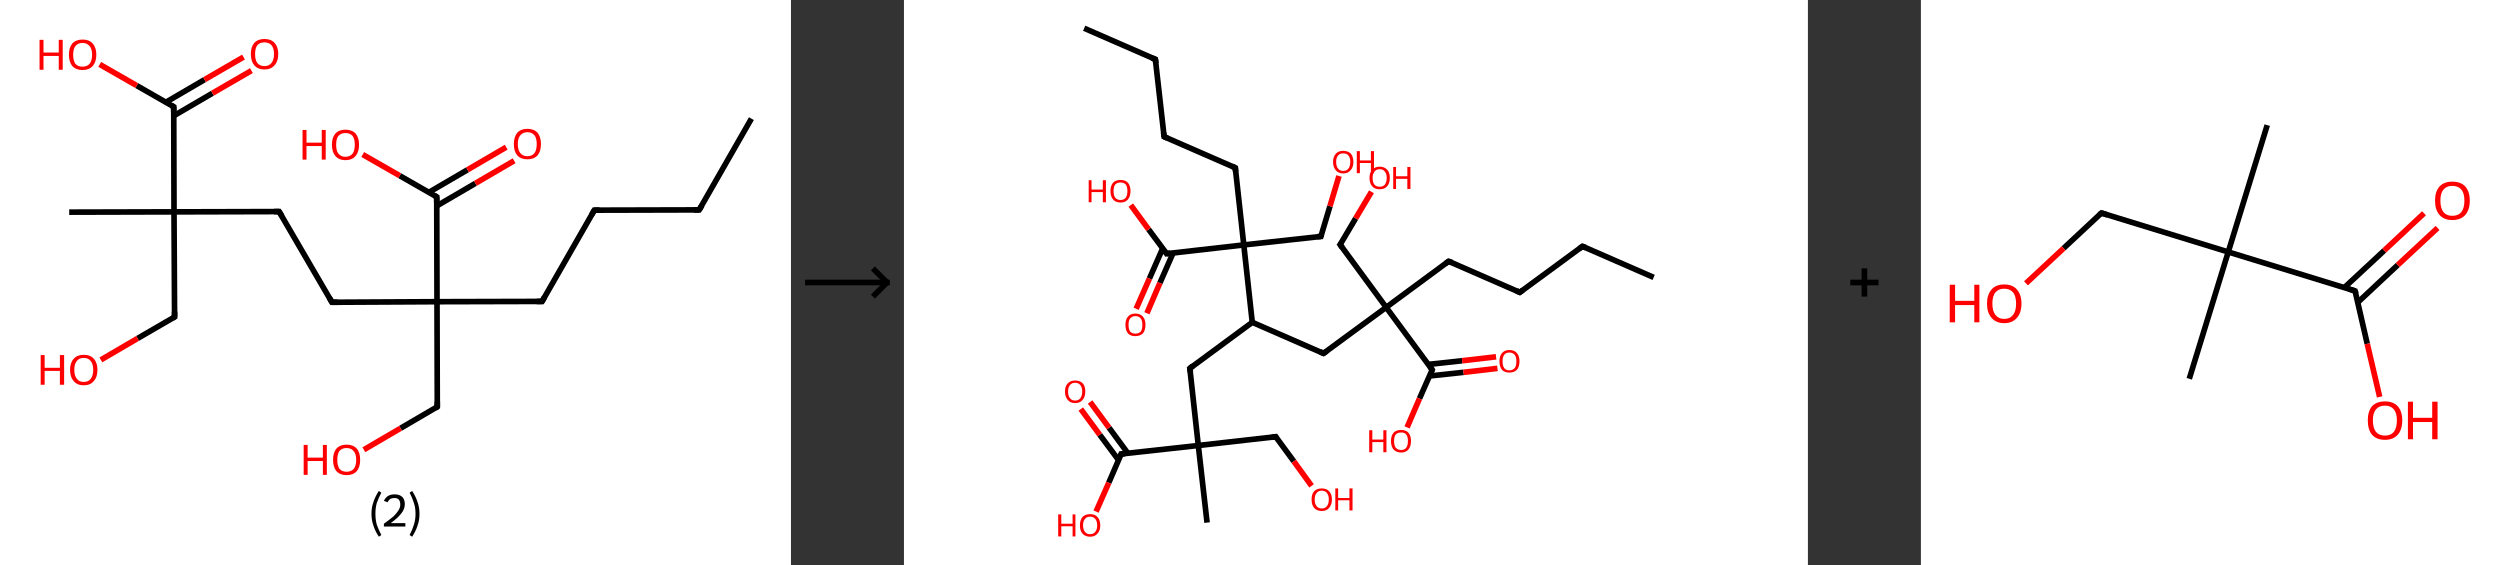 <?xml version='1.0' encoding='ASCII' standalone='yes'?>
<svg xmlns="http://www.w3.org/2000/svg" xmlns:xlink="http://www.w3.org/1999/xlink" version="1.1" width="885.0px" viewBox="0 0 885.0 200.0" height="200.0px">
  <rect x="0" y="0" width="885.0" height="200.0" fill="#333333" stroke="none"/>
  <g>
    <g transform="translate(0, 0) scale(1 1) "><!-- END OF HEADER -->
<rect style="opacity:1.0;fill:#FFFFFF;stroke:none" width="280.0" height="200.0" x="0.0" y="0.0"> </rect>
<path class="bond-0 atom-0 atom-1" d="M 266.0,42.0 L 247.5,74.3" style="fill:none;fill-rule:evenodd;stroke:#000000;stroke-width:2.0px;stroke-linecap:butt;stroke-linejoin:miter;stroke-opacity:1"/>
<path class="bond-1 atom-1 atom-2" d="M 247.5,74.3 L 210.4,74.4" style="fill:none;fill-rule:evenodd;stroke:#000000;stroke-width:2.0px;stroke-linecap:butt;stroke-linejoin:miter;stroke-opacity:1"/>
<path class="bond-2 atom-2 atom-3" d="M 210.4,74.4 L 191.9,106.7" style="fill:none;fill-rule:evenodd;stroke:#000000;stroke-width:2.0px;stroke-linecap:butt;stroke-linejoin:miter;stroke-opacity:1"/>
<path class="bond-3 atom-3 atom-4" d="M 191.9,106.7 L 154.7,106.8" style="fill:none;fill-rule:evenodd;stroke:#000000;stroke-width:2.0px;stroke-linecap:butt;stroke-linejoin:miter;stroke-opacity:1"/>
<path class="bond-4 atom-4 atom-5" d="M 154.7,106.8 L 154.8,144.0" style="fill:none;fill-rule:evenodd;stroke:#000000;stroke-width:2.0px;stroke-linecap:butt;stroke-linejoin:miter;stroke-opacity:1"/>
<path class="bond-5 atom-5 atom-6" d="M 154.8,144.0 L 141.8,151.6" style="fill:none;fill-rule:evenodd;stroke:#000000;stroke-width:2.0px;stroke-linecap:butt;stroke-linejoin:miter;stroke-opacity:1"/>
<path class="bond-5 atom-5 atom-6" d="M 141.8,151.6 L 128.8,159.2" style="fill:none;fill-rule:evenodd;stroke:#FF0000;stroke-width:2.0px;stroke-linecap:butt;stroke-linejoin:miter;stroke-opacity:1"/>
<path class="bond-6 atom-4 atom-7" d="M 154.7,106.8 L 117.5,107.0" style="fill:none;fill-rule:evenodd;stroke:#000000;stroke-width:2.0px;stroke-linecap:butt;stroke-linejoin:miter;stroke-opacity:1"/>
<path class="bond-7 atom-7 atom-8" d="M 117.5,107.0 L 98.8,74.9" style="fill:none;fill-rule:evenodd;stroke:#000000;stroke-width:2.0px;stroke-linecap:butt;stroke-linejoin:miter;stroke-opacity:1"/>
<path class="bond-8 atom-8 atom-9" d="M 98.8,74.9 L 61.6,75.0" style="fill:none;fill-rule:evenodd;stroke:#000000;stroke-width:2.0px;stroke-linecap:butt;stroke-linejoin:miter;stroke-opacity:1"/>
<path class="bond-9 atom-9 atom-10" d="M 61.6,75.0 L 24.5,75.1" style="fill:none;fill-rule:evenodd;stroke:#000000;stroke-width:2.0px;stroke-linecap:butt;stroke-linejoin:miter;stroke-opacity:1"/>
<path class="bond-10 atom-9 atom-11" d="M 61.6,75.0 L 61.8,112.2" style="fill:none;fill-rule:evenodd;stroke:#000000;stroke-width:2.0px;stroke-linecap:butt;stroke-linejoin:miter;stroke-opacity:1"/>
<path class="bond-11 atom-11 atom-12" d="M 61.8,112.2 L 48.7,119.8" style="fill:none;fill-rule:evenodd;stroke:#000000;stroke-width:2.0px;stroke-linecap:butt;stroke-linejoin:miter;stroke-opacity:1"/>
<path class="bond-11 atom-11 atom-12" d="M 48.7,119.8 L 35.7,127.4" style="fill:none;fill-rule:evenodd;stroke:#FF0000;stroke-width:2.0px;stroke-linecap:butt;stroke-linejoin:miter;stroke-opacity:1"/>
<path class="bond-12 atom-9 atom-13" d="M 61.6,75.0 L 61.5,37.8" style="fill:none;fill-rule:evenodd;stroke:#000000;stroke-width:2.0px;stroke-linecap:butt;stroke-linejoin:miter;stroke-opacity:1"/>
<path class="bond-13 atom-13 atom-14" d="M 61.5,41.0 L 75.2,33.0" style="fill:none;fill-rule:evenodd;stroke:#000000;stroke-width:2.0px;stroke-linecap:butt;stroke-linejoin:miter;stroke-opacity:1"/>
<path class="bond-13 atom-13 atom-14" d="M 75.2,33.0 L 89.0,25.0" style="fill:none;fill-rule:evenodd;stroke:#FF0000;stroke-width:2.0px;stroke-linecap:butt;stroke-linejoin:miter;stroke-opacity:1"/>
<path class="bond-13 atom-13 atom-14" d="M 58.7,36.2 L 72.4,28.2" style="fill:none;fill-rule:evenodd;stroke:#000000;stroke-width:2.0px;stroke-linecap:butt;stroke-linejoin:miter;stroke-opacity:1"/>
<path class="bond-13 atom-13 atom-14" d="M 72.4,28.2 L 86.2,20.2" style="fill:none;fill-rule:evenodd;stroke:#FF0000;stroke-width:2.0px;stroke-linecap:butt;stroke-linejoin:miter;stroke-opacity:1"/>
<path class="bond-14 atom-13 atom-15" d="M 61.5,37.8 L 48.4,30.3" style="fill:none;fill-rule:evenodd;stroke:#000000;stroke-width:2.0px;stroke-linecap:butt;stroke-linejoin:miter;stroke-opacity:1"/>
<path class="bond-14 atom-13 atom-15" d="M 48.4,30.3 L 35.3,22.8" style="fill:none;fill-rule:evenodd;stroke:#FF0000;stroke-width:2.0px;stroke-linecap:butt;stroke-linejoin:miter;stroke-opacity:1"/>
<path class="bond-15 atom-4 atom-16" d="M 154.7,106.8 L 154.6,69.7" style="fill:none;fill-rule:evenodd;stroke:#000000;stroke-width:2.0px;stroke-linecap:butt;stroke-linejoin:miter;stroke-opacity:1"/>
<path class="bond-16 atom-16 atom-17" d="M 154.6,72.9 L 168.3,64.9" style="fill:none;fill-rule:evenodd;stroke:#000000;stroke-width:2.0px;stroke-linecap:butt;stroke-linejoin:miter;stroke-opacity:1"/>
<path class="bond-16 atom-16 atom-17" d="M 168.3,64.9 L 182.0,56.9" style="fill:none;fill-rule:evenodd;stroke:#FF0000;stroke-width:2.0px;stroke-linecap:butt;stroke-linejoin:miter;stroke-opacity:1"/>
<path class="bond-16 atom-16 atom-17" d="M 151.8,68.1 L 165.5,60.1" style="fill:none;fill-rule:evenodd;stroke:#000000;stroke-width:2.0px;stroke-linecap:butt;stroke-linejoin:miter;stroke-opacity:1"/>
<path class="bond-16 atom-16 atom-17" d="M 165.5,60.1 L 179.2,52.1" style="fill:none;fill-rule:evenodd;stroke:#FF0000;stroke-width:2.0px;stroke-linecap:butt;stroke-linejoin:miter;stroke-opacity:1"/>
<path class="bond-17 atom-16 atom-18" d="M 154.6,69.7 L 141.5,62.2" style="fill:none;fill-rule:evenodd;stroke:#000000;stroke-width:2.0px;stroke-linecap:butt;stroke-linejoin:miter;stroke-opacity:1"/>
<path class="bond-17 atom-16 atom-18" d="M 141.5,62.2 L 128.4,54.7" style="fill:none;fill-rule:evenodd;stroke:#FF0000;stroke-width:2.0px;stroke-linecap:butt;stroke-linejoin:miter;stroke-opacity:1"/>
<path d="M 248.5,72.7 L 247.5,74.3 L 245.7,74.3" style="fill:none;stroke:#000000;stroke-width:2.0px;stroke-linecap:butt;stroke-linejoin:miter;stroke-opacity:1;"/>
<path d="M 212.2,74.4 L 210.4,74.4 L 209.4,76.1" style="fill:none;stroke:#000000;stroke-width:2.0px;stroke-linecap:butt;stroke-linejoin:miter;stroke-opacity:1;"/>
<path d="M 192.8,105.1 L 191.9,106.7 L 190.0,106.7" style="fill:none;stroke:#000000;stroke-width:2.0px;stroke-linecap:butt;stroke-linejoin:miter;stroke-opacity:1;"/>
<path d="M 154.8,142.2 L 154.8,144.0 L 154.2,144.4" style="fill:none;stroke:#000000;stroke-width:2.0px;stroke-linecap:butt;stroke-linejoin:miter;stroke-opacity:1;"/>
<path d="M 119.4,107.0 L 117.5,107.0 L 116.6,105.4" style="fill:none;stroke:#000000;stroke-width:2.0px;stroke-linecap:butt;stroke-linejoin:miter;stroke-opacity:1;"/>
<path d="M 99.8,76.5 L 98.8,74.9 L 97.0,74.9" style="fill:none;stroke:#000000;stroke-width:2.0px;stroke-linecap:butt;stroke-linejoin:miter;stroke-opacity:1;"/>
<path d="M 61.8,110.3 L 61.8,112.2 L 61.1,112.6" style="fill:none;stroke:#000000;stroke-width:2.0px;stroke-linecap:butt;stroke-linejoin:miter;stroke-opacity:1;"/>
<path d="M 61.5,39.7 L 61.5,37.8 L 60.8,37.4" style="fill:none;stroke:#000000;stroke-width:2.0px;stroke-linecap:butt;stroke-linejoin:miter;stroke-opacity:1;"/>
<path d="M 154.6,71.5 L 154.6,69.7 L 153.9,69.3" style="fill:none;stroke:#000000;stroke-width:2.0px;stroke-linecap:butt;stroke-linejoin:miter;stroke-opacity:1;"/>
<path class="atom-6" d="M 107.5 157.5 L 108.9 157.5 L 108.9 162.0 L 114.3 162.0 L 114.3 157.5 L 115.7 157.5 L 115.7 168.1 L 114.3 168.1 L 114.3 163.2 L 108.9 163.2 L 108.9 168.1 L 107.5 168.1 L 107.5 157.5 " fill="#FF0000"/>
<path class="atom-6" d="M 117.9 162.8 Q 117.9 160.2, 119.1 158.8 Q 120.4 157.4, 122.7 157.4 Q 125.0 157.4, 126.3 158.8 Q 127.5 160.2, 127.5 162.8 Q 127.5 165.3, 126.3 166.8 Q 125.0 168.2, 122.7 168.2 Q 120.4 168.2, 119.1 166.8 Q 117.9 165.3, 117.9 162.8 M 122.7 167.0 Q 124.3 167.0, 125.2 166.0 Q 126.1 164.9, 126.1 162.8 Q 126.1 160.7, 125.2 159.7 Q 124.3 158.6, 122.7 158.6 Q 121.1 158.6, 120.2 159.6 Q 119.4 160.7, 119.4 162.8 Q 119.4 164.9, 120.2 166.0 Q 121.1 167.0, 122.7 167.0 " fill="#FF0000"/>
<path class="atom-12" d="M 14.4 125.7 L 15.8 125.7 L 15.8 130.2 L 21.2 130.2 L 21.2 125.7 L 22.7 125.7 L 22.7 136.2 L 21.2 136.2 L 21.2 131.3 L 15.8 131.3 L 15.8 136.2 L 14.4 136.2 L 14.4 125.7 " fill="#FF0000"/>
<path class="atom-12" d="M 24.8 130.9 Q 24.8 128.4, 26.1 127.0 Q 27.3 125.6, 29.6 125.6 Q 32.0 125.6, 33.2 127.0 Q 34.5 128.4, 34.5 130.9 Q 34.5 133.5, 33.2 134.9 Q 32.0 136.4, 29.6 136.4 Q 27.3 136.4, 26.1 134.9 Q 24.8 133.5, 24.8 130.9 M 29.6 135.2 Q 31.3 135.2, 32.1 134.1 Q 33.0 133.0, 33.0 130.9 Q 33.0 128.8, 32.1 127.8 Q 31.3 126.7, 29.6 126.7 Q 28.0 126.7, 27.2 127.8 Q 26.3 128.8, 26.3 130.9 Q 26.3 133.0, 27.2 134.1 Q 28.0 135.2, 29.6 135.2 " fill="#FF0000"/>
<path class="atom-14" d="M 88.8 19.1 Q 88.8 16.6, 90.0 15.2 Q 91.3 13.8, 93.6 13.8 Q 96.0 13.8, 97.2 15.2 Q 98.5 16.6, 98.5 19.1 Q 98.5 21.7, 97.2 23.1 Q 95.9 24.6, 93.6 24.6 Q 91.3 24.6, 90.0 23.1 Q 88.8 21.7, 88.8 19.1 M 93.6 23.4 Q 95.2 23.4, 96.1 22.3 Q 97.0 21.2, 97.0 19.1 Q 97.0 17.1, 96.1 16.0 Q 95.2 15.0, 93.6 15.0 Q 92.0 15.0, 91.1 16.0 Q 90.3 17.1, 90.3 19.1 Q 90.3 21.3, 91.1 22.3 Q 92.0 23.4, 93.6 23.4 " fill="#FF0000"/>
<path class="atom-15" d="M 14.0 14.1 L 15.4 14.1 L 15.4 18.6 L 20.8 18.6 L 20.8 14.1 L 22.2 14.1 L 22.2 24.7 L 20.8 24.7 L 20.8 19.8 L 15.4 19.8 L 15.4 24.7 L 14.0 24.7 L 14.0 14.1 " fill="#FF0000"/>
<path class="atom-15" d="M 24.4 19.4 Q 24.4 16.8, 25.6 15.4 Q 26.9 14.0, 29.2 14.0 Q 31.6 14.0, 32.8 15.4 Q 34.1 16.8, 34.1 19.4 Q 34.1 21.9, 32.8 23.4 Q 31.5 24.8, 29.2 24.8 Q 26.9 24.8, 25.6 23.4 Q 24.4 21.9, 24.4 19.4 M 29.2 23.6 Q 30.8 23.6, 31.7 22.6 Q 32.6 21.5, 32.6 19.4 Q 32.6 17.3, 31.7 16.3 Q 30.8 15.2, 29.2 15.2 Q 27.6 15.2, 26.7 16.3 Q 25.9 17.3, 25.9 19.4 Q 25.9 21.5, 26.7 22.6 Q 27.6 23.6, 29.2 23.6 " fill="#FF0000"/>
<path class="atom-17" d="M 181.9 51.0 Q 181.9 48.5, 183.1 47.0 Q 184.4 45.6, 186.7 45.6 Q 189.0 45.6, 190.3 47.0 Q 191.5 48.5, 191.5 51.0 Q 191.5 53.5, 190.3 55.0 Q 189.0 56.4, 186.7 56.4 Q 184.4 56.4, 183.1 55.0 Q 181.9 53.6, 181.9 51.0 M 186.7 55.3 Q 188.3 55.3, 189.2 54.2 Q 190.0 53.1, 190.0 51.0 Q 190.0 48.9, 189.2 47.9 Q 188.3 46.8, 186.7 46.8 Q 185.1 46.8, 184.2 47.9 Q 183.3 48.9, 183.3 51.0 Q 183.3 53.1, 184.2 54.2 Q 185.1 55.3, 186.7 55.3 " fill="#FF0000"/>
<path class="atom-18" d="M 107.1 46.0 L 108.5 46.0 L 108.5 50.5 L 113.9 50.5 L 113.9 46.0 L 115.3 46.0 L 115.3 56.5 L 113.9 56.5 L 113.9 51.7 L 108.5 51.7 L 108.5 56.5 L 107.1 56.5 L 107.1 46.0 " fill="#FF0000"/>
<path class="atom-18" d="M 117.5 51.2 Q 117.5 48.7, 118.7 47.3 Q 120.0 45.9, 122.3 45.9 Q 124.6 45.9, 125.9 47.3 Q 127.1 48.7, 127.1 51.2 Q 127.1 53.8, 125.9 55.2 Q 124.6 56.7, 122.3 56.7 Q 120.0 56.7, 118.7 55.2 Q 117.5 53.8, 117.5 51.2 M 122.3 55.5 Q 123.9 55.5, 124.8 54.4 Q 125.6 53.3, 125.6 51.2 Q 125.6 49.2, 124.8 48.1 Q 123.9 47.1, 122.3 47.1 Q 120.7 47.1, 119.8 48.1 Q 119.0 49.1, 119.0 51.2 Q 119.0 53.4, 119.8 54.4 Q 120.7 55.5, 122.3 55.5 " fill="#FF0000"/>
<path class="legend" d="M 131.5 181.9 Q 131.5 179.6, 132.2 177.7 Q 132.8 175.8, 134.1 173.8 L 135.0 174.4 Q 134.0 176.3, 133.4 178.0 Q 132.9 179.7, 132.9 181.9 Q 132.9 184.0, 133.4 185.8 Q 134.0 187.5, 135.0 189.4 L 134.1 190.0 Q 132.8 188.0, 132.2 186.1 Q 131.5 184.2, 131.5 181.9 " fill="#000000"/>
<path class="legend" d="M 135.9 177.3 Q 136.4 176.2, 137.3 175.6 Q 138.3 175.0, 139.7 175.0 Q 141.4 175.0, 142.4 175.9 Q 143.3 176.8, 143.3 178.5 Q 143.3 180.2, 142.1 181.7 Q 140.9 183.3, 138.3 185.2 L 143.5 185.2 L 143.5 186.4 L 135.9 186.4 L 135.9 185.4 Q 138.0 183.9, 139.3 182.8 Q 140.5 181.6, 141.1 180.6 Q 141.7 179.6, 141.7 178.6 Q 141.7 177.5, 141.2 176.9 Q 140.7 176.3, 139.7 176.3 Q 138.8 176.3, 138.2 176.6 Q 137.6 177.0, 137.2 177.8 L 135.9 177.3 " fill="#000000"/>
<path class="legend" d="M 148.5 181.9 Q 148.5 184.2, 147.8 186.1 Q 147.2 188.0, 145.9 190.0 L 145.0 189.4 Q 146.0 187.5, 146.5 185.8 Q 147.1 184.0, 147.1 181.9 Q 147.1 179.7, 146.5 178.0 Q 146.0 176.3, 145.0 174.4 L 145.9 173.8 Q 147.2 175.8, 147.8 177.7 Q 148.5 179.6, 148.5 181.9 " fill="#000000"/>
</g>
    <g transform="translate(280.0, 0) scale(1 1) "><line x1="5" y1="100" x2="35" y2="100" style="stroke:rgb(0,0,0);stroke-width:2"/>
  <line x1="34" y1="100" x2="29" y2="95" style="stroke:rgb(0,0,0);stroke-width:2"/>
  <line x1="34" y1="100" x2="29" y2="105" style="stroke:rgb(0,0,0);stroke-width:2"/>
</g>
    <g transform="translate(320.0, 0) scale(1 1) "><!-- END OF HEADER -->
<rect style="opacity:1.0;fill:#FFFFFF;stroke:none" width="320.0" height="200.0" x="0.0" y="0.0"> </rect>
<path class="bond-0 atom-0 atom-1" d="M 265.4,98.2 L 240.2,87.2" style="fill:none;fill-rule:evenodd;stroke:#000000;stroke-width:2.0px;stroke-linecap:butt;stroke-linejoin:miter;stroke-opacity:1"/>
<path class="bond-1 atom-1 atom-2" d="M 240.2,87.2 L 218.0,103.5" style="fill:none;fill-rule:evenodd;stroke:#000000;stroke-width:2.0px;stroke-linecap:butt;stroke-linejoin:miter;stroke-opacity:1"/>
<path class="bond-2 atom-2 atom-3" d="M 218.0,103.5 L 192.8,92.5" style="fill:none;fill-rule:evenodd;stroke:#000000;stroke-width:2.0px;stroke-linecap:butt;stroke-linejoin:miter;stroke-opacity:1"/>
<path class="bond-3 atom-3 atom-4" d="M 192.8,92.5 L 170.7,108.8" style="fill:none;fill-rule:evenodd;stroke:#000000;stroke-width:2.0px;stroke-linecap:butt;stroke-linejoin:miter;stroke-opacity:1"/>
<path class="bond-4 atom-4 atom-5" d="M 170.7,108.8 L 154.4,86.6" style="fill:none;fill-rule:evenodd;stroke:#000000;stroke-width:2.0px;stroke-linecap:butt;stroke-linejoin:miter;stroke-opacity:1"/>
<path class="bond-5 atom-5 atom-6" d="M 154.4,86.6 L 159.9,77.3" style="fill:none;fill-rule:evenodd;stroke:#000000;stroke-width:2.0px;stroke-linecap:butt;stroke-linejoin:miter;stroke-opacity:1"/>
<path class="bond-5 atom-5 atom-6" d="M 159.9,77.3 L 165.5,67.9" style="fill:none;fill-rule:evenodd;stroke:#FF0000;stroke-width:2.0px;stroke-linecap:butt;stroke-linejoin:miter;stroke-opacity:1"/>
<path class="bond-6 atom-4 atom-7" d="M 170.7,108.8 L 148.5,125.1" style="fill:none;fill-rule:evenodd;stroke:#000000;stroke-width:2.0px;stroke-linecap:butt;stroke-linejoin:miter;stroke-opacity:1"/>
<path class="bond-7 atom-7 atom-8" d="M 148.5,125.1 L 123.3,114.1" style="fill:none;fill-rule:evenodd;stroke:#000000;stroke-width:2.0px;stroke-linecap:butt;stroke-linejoin:miter;stroke-opacity:1"/>
<path class="bond-8 atom-8 atom-9" d="M 123.3,114.1 L 101.2,130.4" style="fill:none;fill-rule:evenodd;stroke:#000000;stroke-width:2.0px;stroke-linecap:butt;stroke-linejoin:miter;stroke-opacity:1"/>
<path class="bond-9 atom-9 atom-10" d="M 101.2,130.4 L 104.2,157.7" style="fill:none;fill-rule:evenodd;stroke:#000000;stroke-width:2.0px;stroke-linecap:butt;stroke-linejoin:miter;stroke-opacity:1"/>
<path class="bond-10 atom-10 atom-11" d="M 104.2,157.7 L 107.3,185.0" style="fill:none;fill-rule:evenodd;stroke:#000000;stroke-width:2.0px;stroke-linecap:butt;stroke-linejoin:miter;stroke-opacity:1"/>
<path class="bond-11 atom-10 atom-12" d="M 104.2,157.7 L 131.6,154.6" style="fill:none;fill-rule:evenodd;stroke:#000000;stroke-width:2.0px;stroke-linecap:butt;stroke-linejoin:miter;stroke-opacity:1"/>
<path class="bond-12 atom-12 atom-13" d="M 131.6,154.6 L 138.0,163.3" style="fill:none;fill-rule:evenodd;stroke:#000000;stroke-width:2.0px;stroke-linecap:butt;stroke-linejoin:miter;stroke-opacity:1"/>
<path class="bond-12 atom-12 atom-13" d="M 138.0,163.3 L 144.3,172.0" style="fill:none;fill-rule:evenodd;stroke:#FF0000;stroke-width:2.0px;stroke-linecap:butt;stroke-linejoin:miter;stroke-opacity:1"/>
<path class="bond-13 atom-10 atom-14" d="M 104.2,157.7 L 76.9,160.7" style="fill:none;fill-rule:evenodd;stroke:#000000;stroke-width:2.0px;stroke-linecap:butt;stroke-linejoin:miter;stroke-opacity:1"/>
<path class="bond-14 atom-14 atom-15" d="M 79.3,160.5 L 72.6,151.4" style="fill:none;fill-rule:evenodd;stroke:#000000;stroke-width:2.0px;stroke-linecap:butt;stroke-linejoin:miter;stroke-opacity:1"/>
<path class="bond-14 atom-14 atom-15" d="M 72.6,151.4 L 65.9,142.3" style="fill:none;fill-rule:evenodd;stroke:#FF0000;stroke-width:2.0px;stroke-linecap:butt;stroke-linejoin:miter;stroke-opacity:1"/>
<path class="bond-14 atom-14 atom-15" d="M 76.0,162.9 L 69.3,153.9" style="fill:none;fill-rule:evenodd;stroke:#000000;stroke-width:2.0px;stroke-linecap:butt;stroke-linejoin:miter;stroke-opacity:1"/>
<path class="bond-14 atom-14 atom-15" d="M 69.3,153.9 L 62.6,144.8" style="fill:none;fill-rule:evenodd;stroke:#FF0000;stroke-width:2.0px;stroke-linecap:butt;stroke-linejoin:miter;stroke-opacity:1"/>
<path class="bond-15 atom-14 atom-16" d="M 76.9,160.7 L 72.5,170.9" style="fill:none;fill-rule:evenodd;stroke:#000000;stroke-width:2.0px;stroke-linecap:butt;stroke-linejoin:miter;stroke-opacity:1"/>
<path class="bond-15 atom-14 atom-16" d="M 72.5,170.9 L 68.0,181.1" style="fill:none;fill-rule:evenodd;stroke:#FF0000;stroke-width:2.0px;stroke-linecap:butt;stroke-linejoin:miter;stroke-opacity:1"/>
<path class="bond-16 atom-8 atom-17" d="M 123.3,114.1 L 120.3,86.7" style="fill:none;fill-rule:evenodd;stroke:#000000;stroke-width:2.0px;stroke-linecap:butt;stroke-linejoin:miter;stroke-opacity:1"/>
<path class="bond-17 atom-17 atom-18" d="M 120.3,86.7 L 147.6,83.7" style="fill:none;fill-rule:evenodd;stroke:#000000;stroke-width:2.0px;stroke-linecap:butt;stroke-linejoin:miter;stroke-opacity:1"/>
<path class="bond-18 atom-18 atom-19" d="M 147.6,83.7 L 150.8,73.0" style="fill:none;fill-rule:evenodd;stroke:#000000;stroke-width:2.0px;stroke-linecap:butt;stroke-linejoin:miter;stroke-opacity:1"/>
<path class="bond-18 atom-18 atom-19" d="M 150.8,73.0 L 154.0,62.3" style="fill:none;fill-rule:evenodd;stroke:#FF0000;stroke-width:2.0px;stroke-linecap:butt;stroke-linejoin:miter;stroke-opacity:1"/>
<path class="bond-19 atom-17 atom-20" d="M 120.3,86.7 L 117.3,59.4" style="fill:none;fill-rule:evenodd;stroke:#000000;stroke-width:2.0px;stroke-linecap:butt;stroke-linejoin:miter;stroke-opacity:1"/>
<path class="bond-20 atom-20 atom-21" d="M 117.3,59.4 L 92.1,48.4" style="fill:none;fill-rule:evenodd;stroke:#000000;stroke-width:2.0px;stroke-linecap:butt;stroke-linejoin:miter;stroke-opacity:1"/>
<path class="bond-21 atom-21 atom-22" d="M 92.1,48.4 L 89.0,21.0" style="fill:none;fill-rule:evenodd;stroke:#000000;stroke-width:2.0px;stroke-linecap:butt;stroke-linejoin:miter;stroke-opacity:1"/>
<path class="bond-22 atom-22 atom-23" d="M 89.0,21.0 L 63.8,10.0" style="fill:none;fill-rule:evenodd;stroke:#000000;stroke-width:2.0px;stroke-linecap:butt;stroke-linejoin:miter;stroke-opacity:1"/>
<path class="bond-23 atom-17 atom-24" d="M 120.3,86.7 L 93.0,89.8" style="fill:none;fill-rule:evenodd;stroke:#000000;stroke-width:2.0px;stroke-linecap:butt;stroke-linejoin:miter;stroke-opacity:1"/>
<path class="bond-24 atom-24 atom-25" d="M 91.6,87.9 L 86.9,98.6" style="fill:none;fill-rule:evenodd;stroke:#000000;stroke-width:2.0px;stroke-linecap:butt;stroke-linejoin:miter;stroke-opacity:1"/>
<path class="bond-24 atom-24 atom-25" d="M 86.9,98.6 L 82.2,109.3" style="fill:none;fill-rule:evenodd;stroke:#FF0000;stroke-width:2.0px;stroke-linecap:butt;stroke-linejoin:miter;stroke-opacity:1"/>
<path class="bond-24 atom-24 atom-25" d="M 95.3,89.5 L 90.6,100.2" style="fill:none;fill-rule:evenodd;stroke:#000000;stroke-width:2.0px;stroke-linecap:butt;stroke-linejoin:miter;stroke-opacity:1"/>
<path class="bond-24 atom-24 atom-25" d="M 90.6,100.2 L 86.0,110.9" style="fill:none;fill-rule:evenodd;stroke:#FF0000;stroke-width:2.0px;stroke-linecap:butt;stroke-linejoin:miter;stroke-opacity:1"/>
<path class="bond-25 atom-24 atom-26" d="M 93.0,89.8 L 86.6,81.2" style="fill:none;fill-rule:evenodd;stroke:#000000;stroke-width:2.0px;stroke-linecap:butt;stroke-linejoin:miter;stroke-opacity:1"/>
<path class="bond-25 atom-24 atom-26" d="M 86.6,81.2 L 80.3,72.6" style="fill:none;fill-rule:evenodd;stroke:#FF0000;stroke-width:2.0px;stroke-linecap:butt;stroke-linejoin:miter;stroke-opacity:1"/>
<path class="bond-26 atom-4 atom-27" d="M 170.7,108.8 L 187.0,130.9" style="fill:none;fill-rule:evenodd;stroke:#000000;stroke-width:2.0px;stroke-linecap:butt;stroke-linejoin:miter;stroke-opacity:1"/>
<path class="bond-27 atom-27 atom-28" d="M 186.0,133.1 L 198.1,131.8" style="fill:none;fill-rule:evenodd;stroke:#000000;stroke-width:2.0px;stroke-linecap:butt;stroke-linejoin:miter;stroke-opacity:1"/>
<path class="bond-27 atom-27 atom-28" d="M 198.1,131.8 L 210.1,130.4" style="fill:none;fill-rule:evenodd;stroke:#FF0000;stroke-width:2.0px;stroke-linecap:butt;stroke-linejoin:miter;stroke-opacity:1"/>
<path class="bond-27 atom-27 atom-28" d="M 185.6,129.0 L 197.6,127.7" style="fill:none;fill-rule:evenodd;stroke:#000000;stroke-width:2.0px;stroke-linecap:butt;stroke-linejoin:miter;stroke-opacity:1"/>
<path class="bond-27 atom-27 atom-28" d="M 197.6,127.7 L 209.6,126.3" style="fill:none;fill-rule:evenodd;stroke:#FF0000;stroke-width:2.0px;stroke-linecap:butt;stroke-linejoin:miter;stroke-opacity:1"/>
<path class="bond-28 atom-27 atom-29" d="M 187.0,130.9 L 182.5,141.1" style="fill:none;fill-rule:evenodd;stroke:#000000;stroke-width:2.0px;stroke-linecap:butt;stroke-linejoin:miter;stroke-opacity:1"/>
<path class="bond-28 atom-27 atom-29" d="M 182.5,141.1 L 178.1,151.3" style="fill:none;fill-rule:evenodd;stroke:#FF0000;stroke-width:2.0px;stroke-linecap:butt;stroke-linejoin:miter;stroke-opacity:1"/>
<path d="M 241.4,87.7 L 240.2,87.2 L 239.1,88.0" style="fill:none;stroke:#000000;stroke-width:2.0px;stroke-linecap:butt;stroke-linejoin:miter;stroke-opacity:1;"/>
<path d="M 219.1,102.7 L 218.0,103.5 L 216.8,102.9" style="fill:none;stroke:#000000;stroke-width:2.0px;stroke-linecap:butt;stroke-linejoin:miter;stroke-opacity:1;"/>
<path d="M 194.1,93.0 L 192.8,92.5 L 191.7,93.3" style="fill:none;stroke:#000000;stroke-width:2.0px;stroke-linecap:butt;stroke-linejoin:miter;stroke-opacity:1;"/>
<path d="M 155.2,87.7 L 154.4,86.6 L 154.7,86.2" style="fill:none;stroke:#000000;stroke-width:2.0px;stroke-linecap:butt;stroke-linejoin:miter;stroke-opacity:1;"/>
<path d="M 149.7,124.3 L 148.5,125.1 L 147.3,124.5" style="fill:none;stroke:#000000;stroke-width:2.0px;stroke-linecap:butt;stroke-linejoin:miter;stroke-opacity:1;"/>
<path d="M 102.3,129.5 L 101.2,130.4 L 101.4,131.7" style="fill:none;stroke:#000000;stroke-width:2.0px;stroke-linecap:butt;stroke-linejoin:miter;stroke-opacity:1;"/>
<path d="M 130.2,154.8 L 131.6,154.6 L 131.9,155.1" style="fill:none;stroke:#000000;stroke-width:2.0px;stroke-linecap:butt;stroke-linejoin:miter;stroke-opacity:1;"/>
<path d="M 78.3,160.6 L 76.9,160.7 L 76.7,161.3" style="fill:none;stroke:#000000;stroke-width:2.0px;stroke-linecap:butt;stroke-linejoin:miter;stroke-opacity:1;"/>
<path d="M 146.3,83.8 L 147.6,83.7 L 147.8,83.1" style="fill:none;stroke:#000000;stroke-width:2.0px;stroke-linecap:butt;stroke-linejoin:miter;stroke-opacity:1;"/>
<path d="M 117.4,60.8 L 117.3,59.4 L 116.0,58.8" style="fill:none;stroke:#000000;stroke-width:2.0px;stroke-linecap:butt;stroke-linejoin:miter;stroke-opacity:1;"/>
<path d="M 93.3,48.9 L 92.1,48.4 L 91.9,47.0" style="fill:none;stroke:#000000;stroke-width:2.0px;stroke-linecap:butt;stroke-linejoin:miter;stroke-opacity:1;"/>
<path d="M 89.2,22.4 L 89.0,21.0 L 87.7,20.5" style="fill:none;stroke:#000000;stroke-width:2.0px;stroke-linecap:butt;stroke-linejoin:miter;stroke-opacity:1;"/>
<path d="M 94.3,89.6 L 93.0,89.8 L 92.7,89.3" style="fill:none;stroke:#000000;stroke-width:2.0px;stroke-linecap:butt;stroke-linejoin:miter;stroke-opacity:1;"/>
<path d="M 186.2,129.8 L 187.0,130.9 L 186.8,131.4" style="fill:none;stroke:#000000;stroke-width:2.0px;stroke-linecap:butt;stroke-linejoin:miter;stroke-opacity:1;"/>
<path class="atom-6" d="M 164.8 63.0 Q 164.8 61.1, 165.8 60.1 Q 166.7 59.0, 168.4 59.0 Q 170.1 59.0, 171.1 60.1 Q 172.0 61.1, 172.0 63.0 Q 172.0 64.9, 171.0 66.0 Q 170.1 67.0, 168.4 67.0 Q 166.7 67.0, 165.8 66.0 Q 164.8 64.9, 164.8 63.0 M 168.4 66.1 Q 169.6 66.1, 170.2 65.4 Q 170.9 64.5, 170.9 63.0 Q 170.9 61.5, 170.2 60.7 Q 169.6 59.9, 168.4 59.9 Q 167.2 59.9, 166.6 60.7 Q 165.9 61.4, 165.9 63.0 Q 165.9 64.6, 166.6 65.4 Q 167.2 66.1, 168.4 66.1 " fill="#FF0000"/>
<path class="atom-6" d="M 173.2 59.1 L 174.2 59.1 L 174.2 62.4 L 178.2 62.4 L 178.2 59.1 L 179.3 59.1 L 179.3 66.9 L 178.2 66.9 L 178.2 63.3 L 174.2 63.3 L 174.2 66.9 L 173.2 66.9 L 173.2 59.1 " fill="#FF0000"/>
<path class="atom-13" d="M 144.3 176.8 Q 144.3 174.9, 145.2 173.9 Q 146.2 172.9, 147.9 172.9 Q 149.6 172.9, 150.5 173.9 Q 151.5 174.9, 151.5 176.8 Q 151.5 178.7, 150.5 179.8 Q 149.6 180.9, 147.9 180.9 Q 146.2 180.9, 145.2 179.8 Q 144.3 178.7, 144.3 176.8 M 147.9 180.0 Q 149.1 180.0, 149.7 179.2 Q 150.4 178.4, 150.4 176.8 Q 150.4 175.3, 149.7 174.5 Q 149.1 173.7, 147.9 173.7 Q 146.7 173.7, 146.1 174.5 Q 145.4 175.3, 145.4 176.8 Q 145.4 178.4, 146.1 179.2 Q 146.7 180.0, 147.9 180.0 " fill="#FF0000"/>
<path class="atom-13" d="M 152.7 172.9 L 153.7 172.9 L 153.7 176.3 L 157.7 176.3 L 157.7 172.9 L 158.8 172.9 L 158.8 180.7 L 157.7 180.7 L 157.7 177.1 L 153.7 177.1 L 153.7 180.7 L 152.7 180.7 L 152.7 172.9 " fill="#FF0000"/>
<path class="atom-15" d="M 57.0 138.6 Q 57.0 136.7, 58.0 135.7 Q 58.9 134.7, 60.6 134.7 Q 62.3 134.7, 63.3 135.7 Q 64.2 136.7, 64.2 138.6 Q 64.2 140.5, 63.2 141.6 Q 62.3 142.7, 60.6 142.7 Q 58.9 142.7, 58.0 141.6 Q 57.0 140.5, 57.0 138.6 M 60.6 141.8 Q 61.8 141.8, 62.4 141.0 Q 63.1 140.2, 63.1 138.6 Q 63.1 137.1, 62.4 136.3 Q 61.8 135.5, 60.6 135.5 Q 59.4 135.5, 58.8 136.3 Q 58.1 137.1, 58.1 138.6 Q 58.1 140.2, 58.8 141.0 Q 59.4 141.8, 60.6 141.8 " fill="#FF0000"/>
<path class="atom-16" d="M 54.6 182.1 L 55.7 182.1 L 55.7 185.4 L 59.7 185.4 L 59.7 182.1 L 60.7 182.1 L 60.7 189.9 L 59.7 189.9 L 59.7 186.3 L 55.7 186.3 L 55.7 189.9 L 54.6 189.9 L 54.6 182.1 " fill="#FF0000"/>
<path class="atom-16" d="M 62.3 186.0 Q 62.3 184.1, 63.2 183.0 Q 64.2 182.0, 65.9 182.0 Q 67.6 182.0, 68.5 183.0 Q 69.5 184.1, 69.5 186.0 Q 69.5 187.9, 68.5 188.9 Q 67.6 190.0, 65.9 190.0 Q 64.2 190.0, 63.2 188.9 Q 62.3 187.9, 62.3 186.0 M 65.9 189.1 Q 67.1 189.1, 67.7 188.3 Q 68.4 187.5, 68.4 186.0 Q 68.4 184.4, 67.7 183.7 Q 67.1 182.9, 65.9 182.9 Q 64.7 182.9, 64.1 183.7 Q 63.4 184.4, 63.4 186.0 Q 63.4 187.5, 64.1 188.3 Q 64.7 189.1, 65.9 189.1 " fill="#FF0000"/>
<path class="atom-19" d="M 151.9 57.3 Q 151.9 55.5, 152.9 54.4 Q 153.8 53.4, 155.5 53.4 Q 157.2 53.4, 158.2 54.4 Q 159.1 55.5, 159.1 57.3 Q 159.1 59.2, 158.1 60.3 Q 157.2 61.4, 155.5 61.4 Q 153.8 61.4, 152.9 60.3 Q 151.9 59.2, 151.9 57.3 M 155.5 60.5 Q 156.7 60.5, 157.3 59.7 Q 158.0 58.9, 158.0 57.3 Q 158.0 55.8, 157.3 55.0 Q 156.7 54.3, 155.5 54.3 Q 154.3 54.3, 153.7 55.0 Q 153.0 55.8, 153.0 57.3 Q 153.0 58.9, 153.7 59.7 Q 154.3 60.5, 155.5 60.5 " fill="#FF0000"/>
<path class="atom-19" d="M 160.3 53.5 L 161.4 53.5 L 161.4 56.8 L 165.3 56.8 L 165.3 53.5 L 166.4 53.5 L 166.4 61.3 L 165.3 61.3 L 165.3 57.7 L 161.4 57.7 L 161.4 61.3 L 160.3 61.3 L 160.3 53.5 " fill="#FF0000"/>
<path class="atom-25" d="M 78.4 115.0 Q 78.4 113.1, 79.3 112.1 Q 80.2 111.0, 81.9 111.0 Q 83.7 111.0, 84.6 112.1 Q 85.5 113.1, 85.5 115.0 Q 85.5 116.9, 84.6 118.0 Q 83.6 119.0, 81.9 119.0 Q 80.2 119.0, 79.3 118.0 Q 78.4 116.9, 78.4 115.0 M 81.9 118.1 Q 83.1 118.1, 83.8 117.4 Q 84.4 116.6, 84.4 115.0 Q 84.4 113.5, 83.8 112.7 Q 83.1 111.9, 81.9 111.9 Q 80.8 111.9, 80.1 112.7 Q 79.5 113.4, 79.5 115.0 Q 79.5 116.6, 80.1 117.4 Q 80.8 118.1, 81.9 118.1 " fill="#FF0000"/>
<path class="atom-26" d="M 65.4 63.8 L 66.4 63.8 L 66.4 67.1 L 70.4 67.1 L 70.4 63.8 L 71.5 63.8 L 71.5 71.6 L 70.4 71.6 L 70.4 68.0 L 66.4 68.0 L 66.4 71.6 L 65.4 71.6 L 65.4 63.8 " fill="#FF0000"/>
<path class="atom-26" d="M 73.1 67.6 Q 73.1 65.8, 74.0 64.7 Q 74.9 63.7, 76.7 63.7 Q 78.4 63.7, 79.3 64.7 Q 80.2 65.8, 80.2 67.6 Q 80.2 69.5, 79.3 70.6 Q 78.4 71.7, 76.7 71.7 Q 74.9 71.7, 74.0 70.6 Q 73.1 69.5, 73.1 67.6 M 76.7 70.8 Q 77.8 70.8, 78.5 70.0 Q 79.1 69.2, 79.1 67.6 Q 79.1 66.1, 78.5 65.3 Q 77.8 64.6, 76.7 64.6 Q 75.5 64.6, 74.8 65.3 Q 74.2 66.1, 74.2 67.6 Q 74.2 69.2, 74.8 70.0 Q 75.5 70.8, 76.7 70.8 " fill="#FF0000"/>
<path class="atom-28" d="M 210.8 127.9 Q 210.8 126.0, 211.7 125.0 Q 212.6 123.9, 214.3 123.9 Q 216.1 123.9, 217.0 125.0 Q 217.9 126.0, 217.9 127.9 Q 217.9 129.8, 217.0 130.9 Q 216.0 131.9, 214.3 131.9 Q 212.6 131.9, 211.7 130.9 Q 210.8 129.8, 210.8 127.9 M 214.3 131.1 Q 215.5 131.1, 216.2 130.3 Q 216.8 129.5, 216.8 127.9 Q 216.8 126.4, 216.2 125.6 Q 215.5 124.8, 214.3 124.8 Q 213.1 124.8, 212.5 125.6 Q 211.9 126.4, 211.9 127.9 Q 211.9 129.5, 212.5 130.3 Q 213.1 131.1, 214.3 131.1 " fill="#FF0000"/>
<path class="atom-29" d="M 164.7 152.3 L 165.8 152.3 L 165.8 155.6 L 169.7 155.6 L 169.7 152.3 L 170.8 152.3 L 170.8 160.1 L 169.7 160.1 L 169.7 156.5 L 165.8 156.5 L 165.8 160.1 L 164.7 160.1 L 164.7 152.3 " fill="#FF0000"/>
<path class="atom-29" d="M 172.4 156.1 Q 172.4 154.3, 173.3 153.2 Q 174.2 152.2, 176.0 152.2 Q 177.7 152.2, 178.6 153.2 Q 179.5 154.3, 179.5 156.1 Q 179.5 158.0, 178.6 159.1 Q 177.7 160.2, 176.0 160.2 Q 174.3 160.2, 173.3 159.1 Q 172.4 158.0, 172.4 156.1 M 176.0 159.3 Q 177.2 159.3, 177.8 158.5 Q 178.4 157.7, 178.4 156.1 Q 178.4 154.6, 177.8 153.8 Q 177.2 153.1, 176.0 153.1 Q 174.8 153.1, 174.1 153.8 Q 173.5 154.6, 173.5 156.1 Q 173.5 157.7, 174.1 158.5 Q 174.8 159.3, 176.0 159.3 " fill="#FF0000"/>
</g>
    <g transform="translate(640.0, 0) scale(1 1) "><line x1="15" y1="100" x2="25" y2="100" style="stroke:rgb(0,0,0);stroke-width:2"/>
  <line x1="20" y1="95" x2="20" y2="105" style="stroke:rgb(0,0,0);stroke-width:2"/>
</g>
    <g transform="translate(680.0, 0) scale(1 1) "><!-- END OF HEADER -->
<rect style="opacity:1.0;fill:#FFFFFF;stroke:none" width="205.0" height="200.0" x="0.0" y="0.0"> </rect>
<path class="bond-0 atom-0 atom-1" d="M 122.6,44.3 L 108.8,89.2" style="fill:none;fill-rule:evenodd;stroke:#000000;stroke-width:2.0px;stroke-linecap:butt;stroke-linejoin:miter;stroke-opacity:1"/>
<path class="bond-1 atom-1 atom-2" d="M 108.8,89.2 L 95.0,134.1" style="fill:none;fill-rule:evenodd;stroke:#000000;stroke-width:2.0px;stroke-linecap:butt;stroke-linejoin:miter;stroke-opacity:1"/>
<path class="bond-2 atom-1 atom-3" d="M 108.8,89.2 L 63.9,75.4" style="fill:none;fill-rule:evenodd;stroke:#000000;stroke-width:2.0px;stroke-linecap:butt;stroke-linejoin:miter;stroke-opacity:1"/>
<path class="bond-3 atom-3 atom-4" d="M 63.9,75.4 L 50.5,87.9" style="fill:none;fill-rule:evenodd;stroke:#000000;stroke-width:2.0px;stroke-linecap:butt;stroke-linejoin:miter;stroke-opacity:1"/>
<path class="bond-3 atom-3 atom-4" d="M 50.5,87.9 L 37.2,100.3" style="fill:none;fill-rule:evenodd;stroke:#FF0000;stroke-width:2.0px;stroke-linecap:butt;stroke-linejoin:miter;stroke-opacity:1"/>
<path class="bond-4 atom-1 atom-5" d="M 108.8,89.2 L 153.7,103.0" style="fill:none;fill-rule:evenodd;stroke:#000000;stroke-width:2.0px;stroke-linecap:butt;stroke-linejoin:miter;stroke-opacity:1"/>
<path class="bond-5 atom-5 atom-6" d="M 154.7,107.0 L 168.8,93.8" style="fill:none;fill-rule:evenodd;stroke:#000000;stroke-width:2.0px;stroke-linecap:butt;stroke-linejoin:miter;stroke-opacity:1"/>
<path class="bond-5 atom-5 atom-6" d="M 168.8,93.8 L 182.9,80.7" style="fill:none;fill-rule:evenodd;stroke:#FF0000;stroke-width:2.0px;stroke-linecap:butt;stroke-linejoin:miter;stroke-opacity:1"/>
<path class="bond-5 atom-5 atom-6" d="M 149.9,101.8 L 164.0,88.7" style="fill:none;fill-rule:evenodd;stroke:#000000;stroke-width:2.0px;stroke-linecap:butt;stroke-linejoin:miter;stroke-opacity:1"/>
<path class="bond-5 atom-5 atom-6" d="M 164.0,88.7 L 178.1,75.5" style="fill:none;fill-rule:evenodd;stroke:#FF0000;stroke-width:2.0px;stroke-linecap:butt;stroke-linejoin:miter;stroke-opacity:1"/>
<path class="bond-6 atom-5 atom-7" d="M 153.7,103.0 L 158.0,121.7" style="fill:none;fill-rule:evenodd;stroke:#000000;stroke-width:2.0px;stroke-linecap:butt;stroke-linejoin:miter;stroke-opacity:1"/>
<path class="bond-6 atom-5 atom-7" d="M 158.0,121.7 L 162.4,140.5" style="fill:none;fill-rule:evenodd;stroke:#FF0000;stroke-width:2.0px;stroke-linecap:butt;stroke-linejoin:miter;stroke-opacity:1"/>
<path d="M 66.1,76.1 L 63.9,75.4 L 63.2,76.0" style="fill:none;stroke:#000000;stroke-width:2.0px;stroke-linecap:butt;stroke-linejoin:miter;stroke-opacity:1;"/>
<path d="M 151.5,102.3 L 153.7,103.0 L 154.0,103.9" style="fill:none;stroke:#000000;stroke-width:2.0px;stroke-linecap:butt;stroke-linejoin:miter;stroke-opacity:1;"/>
<path class="atom-4" d="M 10.2 100.8 L 12.1 100.8 L 12.1 106.5 L 18.9 106.5 L 18.9 100.8 L 20.7 100.8 L 20.7 114.1 L 18.9 114.1 L 18.9 108.0 L 12.1 108.0 L 12.1 114.1 L 10.2 114.1 L 10.2 100.8 " fill="#FF0000"/>
<path class="atom-4" d="M 23.4 107.5 Q 23.4 104.3, 25.0 102.5 Q 26.5 100.7, 29.5 100.7 Q 32.5 100.7, 34.0 102.5 Q 35.6 104.3, 35.6 107.5 Q 35.6 110.7, 34.0 112.5 Q 32.4 114.4, 29.5 114.4 Q 26.6 114.4, 25.0 112.5 Q 23.4 110.7, 23.4 107.5 M 29.5 112.9 Q 31.5 112.9, 32.6 111.5 Q 33.7 110.1, 33.7 107.5 Q 33.7 104.8, 32.6 103.5 Q 31.5 102.2, 29.5 102.2 Q 27.5 102.2, 26.4 103.5 Q 25.3 104.8, 25.3 107.5 Q 25.3 110.1, 26.4 111.5 Q 27.5 112.9, 29.5 112.9 " fill="#FF0000"/>
<path class="atom-6" d="M 182.0 71.0 Q 182.0 67.8, 183.6 66.0 Q 185.2 64.3, 188.1 64.3 Q 191.1 64.3, 192.7 66.0 Q 194.3 67.8, 194.3 71.0 Q 194.3 74.3, 192.7 76.1 Q 191.1 77.9, 188.1 77.9 Q 185.2 77.9, 183.6 76.1 Q 182.0 74.3, 182.0 71.0 M 188.1 76.4 Q 190.2 76.4, 191.3 75.1 Q 192.4 73.7, 192.4 71.0 Q 192.4 68.4, 191.3 67.1 Q 190.2 65.8, 188.1 65.8 Q 186.1 65.8, 185.0 67.1 Q 183.9 68.4, 183.9 71.0 Q 183.9 73.7, 185.0 75.1 Q 186.1 76.4, 188.1 76.4 " fill="#FF0000"/>
<path class="atom-7" d="M 158.2 148.8 Q 158.2 145.6, 159.7 143.8 Q 161.3 142.1, 164.3 142.1 Q 167.2 142.1, 168.8 143.8 Q 170.4 145.6, 170.4 148.8 Q 170.4 152.1, 168.8 153.9 Q 167.2 155.7, 164.3 155.7 Q 161.3 155.7, 159.7 153.9 Q 158.2 152.1, 158.2 148.8 M 164.3 154.2 Q 166.3 154.2, 167.4 152.9 Q 168.5 151.5, 168.5 148.8 Q 168.5 146.2, 167.4 144.9 Q 166.3 143.6, 164.3 143.6 Q 162.2 143.6, 161.1 144.9 Q 160.0 146.2, 160.0 148.8 Q 160.0 151.5, 161.1 152.9 Q 162.2 154.2, 164.3 154.2 " fill="#FF0000"/>
<path class="atom-7" d="M 172.4 142.2 L 174.2 142.2 L 174.2 147.9 L 181.0 147.9 L 181.0 142.2 L 182.9 142.2 L 182.9 155.5 L 181.0 155.5 L 181.0 149.4 L 174.2 149.4 L 174.2 155.5 L 172.4 155.5 L 172.4 142.2 " fill="#FF0000"/>
</g>
  </g>
</svg>
